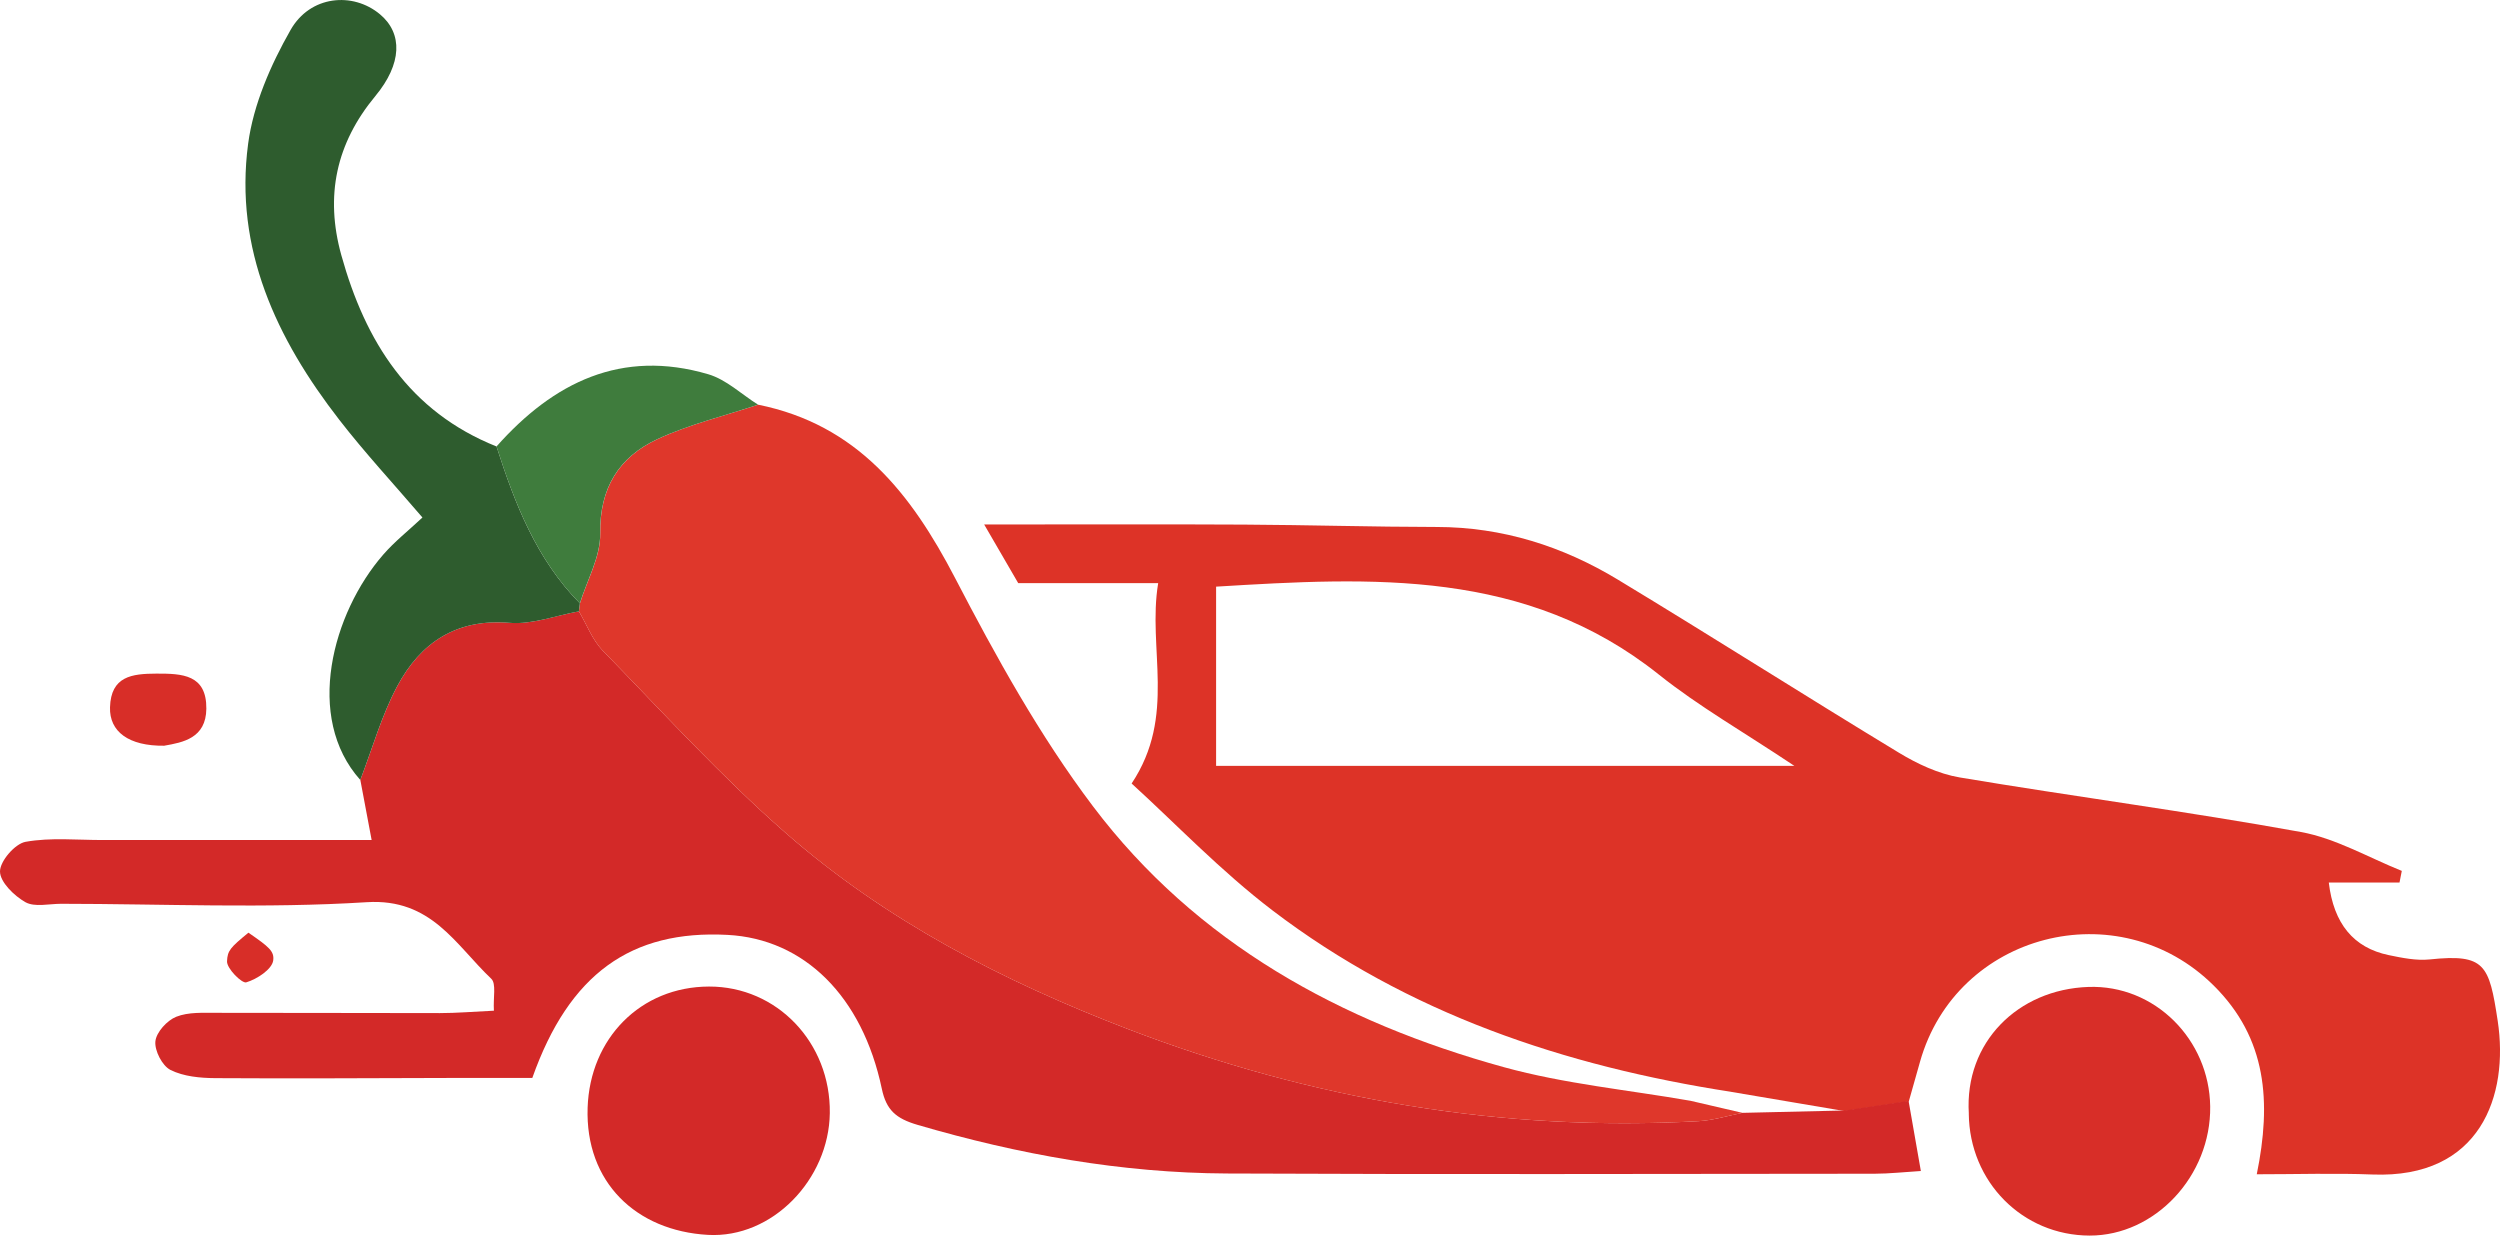 <?xml version="1.0" encoding="UTF-8"?>
<svg id="Layer_2" xmlns="http://www.w3.org/2000/svg" viewBox="0 0 643.1 317.83">
    <defs>
        <style>
            .cls-1{fill:#dd3327;}.cls-2{fill:#3f7c3d;}.cls-3{fill:#2e5c2e;}.cls-4{fill:#df372b;}.cls-5{fill:#d32928;}.cls-6{fill:#d82e28;}</style>
    </defs>
    <g id="Layer_1-2">
        <path class="cls-1"
            d="M445.37,280.87c-42.9-6.63-83.23-20.15-118.08-46.71-13.3-10.14-24.97-22.4-36.19-32.61,11.62-17.48,4.03-34.66,6.83-51.54h-36c-2.61-4.49-4.96-8.55-8.76-15.09,23.91,0,45.47-.09,67.02.03,16.47.09,32.93.59,49.39.61,16.9.02,32.38,4.94,46.61,13.55,24.2,14.63,48.06,29.84,72.25,44.5,4.78,2.9,10.24,5.46,15.68,6.38,29.21,4.9,58.6,8.74,87.74,14.03,8.97,1.63,17.34,6.54,25.98,10.01l-.59,2.99h-18.19c1.24,10.59,6.39,16.79,15.4,18.67,3.47.72,7.13,1.47,10.59,1.11,14.21-1.48,15.26,1.33,17.46,15.81,2.91,19.2-4.43,40.6-32.2,39.52-9.72-.38-19.47-.06-29.78-.06,3.79-18.57,2.64-34.95-11.09-48.56-24.51-24.29-66.22-13.53-75.55,19.67-.95,3.39-1.91,6.77-2.87,10.15-5.5.83-10.99,1.66-16.49,2.49-9.72-1.65-19.44-3.29-29.16-4.94ZM312.83,197.01h148.75c-13.14-8.78-24.61-15.31-34.8-23.44-34.18-27.29-73.76-25.1-113.95-22.66v46.1Z" />
        <path class="cls-5"
            d="M474.49,285.67c5.49-.83,10.98-1.66,16.47-2.49.99,5.64,1.98,11.28,3.16,18.05-4.36.27-8.12.69-11.89.7-55.55.04-111.1.2-166.64-.06-27.1-.13-53.53-4.89-79.56-12.51-5.56-1.63-8.04-3.81-9.19-9.28-5.02-23.83-19.98-38.55-39.69-39.59-24.77-1.31-40.73,9.98-50.22,36.8-6.31,0-13.28-.01-20.24,0-20.44.04-40.88.19-61.32.05-3.89-.03-8.16-.42-11.52-2.11-2.12-1.06-4.12-4.97-3.88-7.36.24-2.34,3-5.38,5.37-6.32,3.14-1.25,6.97-1,10.5-1.01,19.11-.03,38.22.09,57.32.07,4.34,0,8.68-.38,13.89-.62-.21-3.4.65-6.96-.68-8.22-9.2-8.73-15.38-20.73-32.02-19.69-26.12,1.64-52.41.43-78.63.41-3.11,0-6.78.92-9.18-.41C3.64,230.44,0,226.89,0,224.17c0-2.66,3.85-7.13,6.58-7.62,6.46-1.16,13.26-.45,19.93-.46,22.64-.01,45.27,0,69.09,0-1.06-5.6-1.98-10.53-2.91-15.47,3.11-8.08,5.46-16.58,9.52-24.15,5.98-11.16,15.18-17.39,28.9-16.26,5.82.48,11.87-1.88,17.81-2.95,2.03,3.42,3.48,7.39,6.17,10.15,15.41,15.81,30.33,32.23,46.9,46.75,25.86,22.65,56.1,38.26,88.16,50.55,47.3,18.13,96.11,26.49,146.73,23.7,3.81-.21,7.56-1.4,11.34-2.14,8.76-.2,17.52-.41,26.27-.61Z" />
        <path class="cls-4"
            d="M448.22,286.28c-3.78.74-7.53,1.93-11.34,2.14-50.63,2.79-99.43-5.57-146.73-23.7-32.06-12.29-62.3-27.89-88.16-50.55-16.57-14.52-31.49-30.94-46.9-46.75-2.69-2.76-4.15-6.74-6.17-10.15.09-.69.18-1.37.26-2.06,1.86-5.99,5.32-12,5.23-17.97-.18-11.71,4.84-19.67,14.68-24.26,8.23-3.84,17.26-5.99,25.93-8.88,25.44,5.13,39.3,22.75,50.63,44.52,10.55,20.29,21.77,40.6,35.5,58.78,26.59,35.21,63.78,55.57,105.71,67.12,15.62,4.3,31.99,5.85,48.02,8.65,4.45,1.03,8.9,2.07,13.34,3.1Z" />
        <path class="cls-3"
            d="M149.17,155.21c-.08.69-.17,1.37-.26,2.06-5.94,1.07-11.99,3.43-17.81,2.95-13.72-1.13-22.92,5.1-28.9,16.26-4.06,7.57-6.41,16.07-9.52,24.15-14.39-16.07-7.21-42.91,5.93-57.99,2.9-3.33,6.42-6.11,10.06-9.52-7.41-8.66-14.78-16.6-21.39-25.13-16.18-20.85-27.05-43.97-23.45-71.01,1.35-10.11,5.81-20.3,10.92-29.28,5.05-8.89,16.01-9.86,22.99-4.03,5.92,4.94,5.68,12.75-1.18,21.03-10.11,12.19-12.99,25.7-8.76,40.93,6.18,22.23,17.46,40.24,39.93,49.22,4.71,14.75,10.28,29.04,21.45,40.36Z" />
        <path class="cls-5"
            d="M213.46,286.35c-.23,17-14.76,32.25-31.37,31.31-18.43-1.05-31.58-13.52-30.93-32.73.61-17.83,13.63-31.1,31.21-31.15,17.49-.06,31.34,14.45,31.09,32.57Z" />
        <path class="cls-6"
            d="M506.46,286.47c-1.15-18.35,12.63-31.95,30.74-32.59,17.11-.61,31.13,13.55,31.35,30.75.23,17.83-14.16,33.24-31.01,33.21-17.25-.03-30.92-13.81-31.09-31.36Z" />
        <path class="cls-2"
            d="M149.17,155.21c-11.16-11.32-16.73-25.62-21.45-40.36,14.65-16.5,32.15-25.14,54.47-18.58,4.64,1.36,8.56,5.16,12.81,7.83-8.67,2.9-17.7,5.05-25.93,8.88-9.84,4.59-14.86,12.55-14.68,24.26.09,5.96-3.37,11.98-5.23,17.97Z" />
        <path class="cls-6"
            d="M42.28,191.83c-9.2.12-14.16-3.64-13.98-9.88.24-7.99,5.61-8.65,11.94-8.67,6.67-.02,12.92.24,12.84,9.03-.07,7.61-6.07,8.68-10.8,9.51Z" />
        <path class="cls-6"
            d="M63.9,239.92c5.38,3.7,6.69,4.81,6.38,7.15-.3,2.27-4.16,4.8-6.93,5.63-1.12.34-5.04-3.57-4.95-5.42.13-2.75.8-3.49,5.51-7.36Z" />
    </g>
</svg>